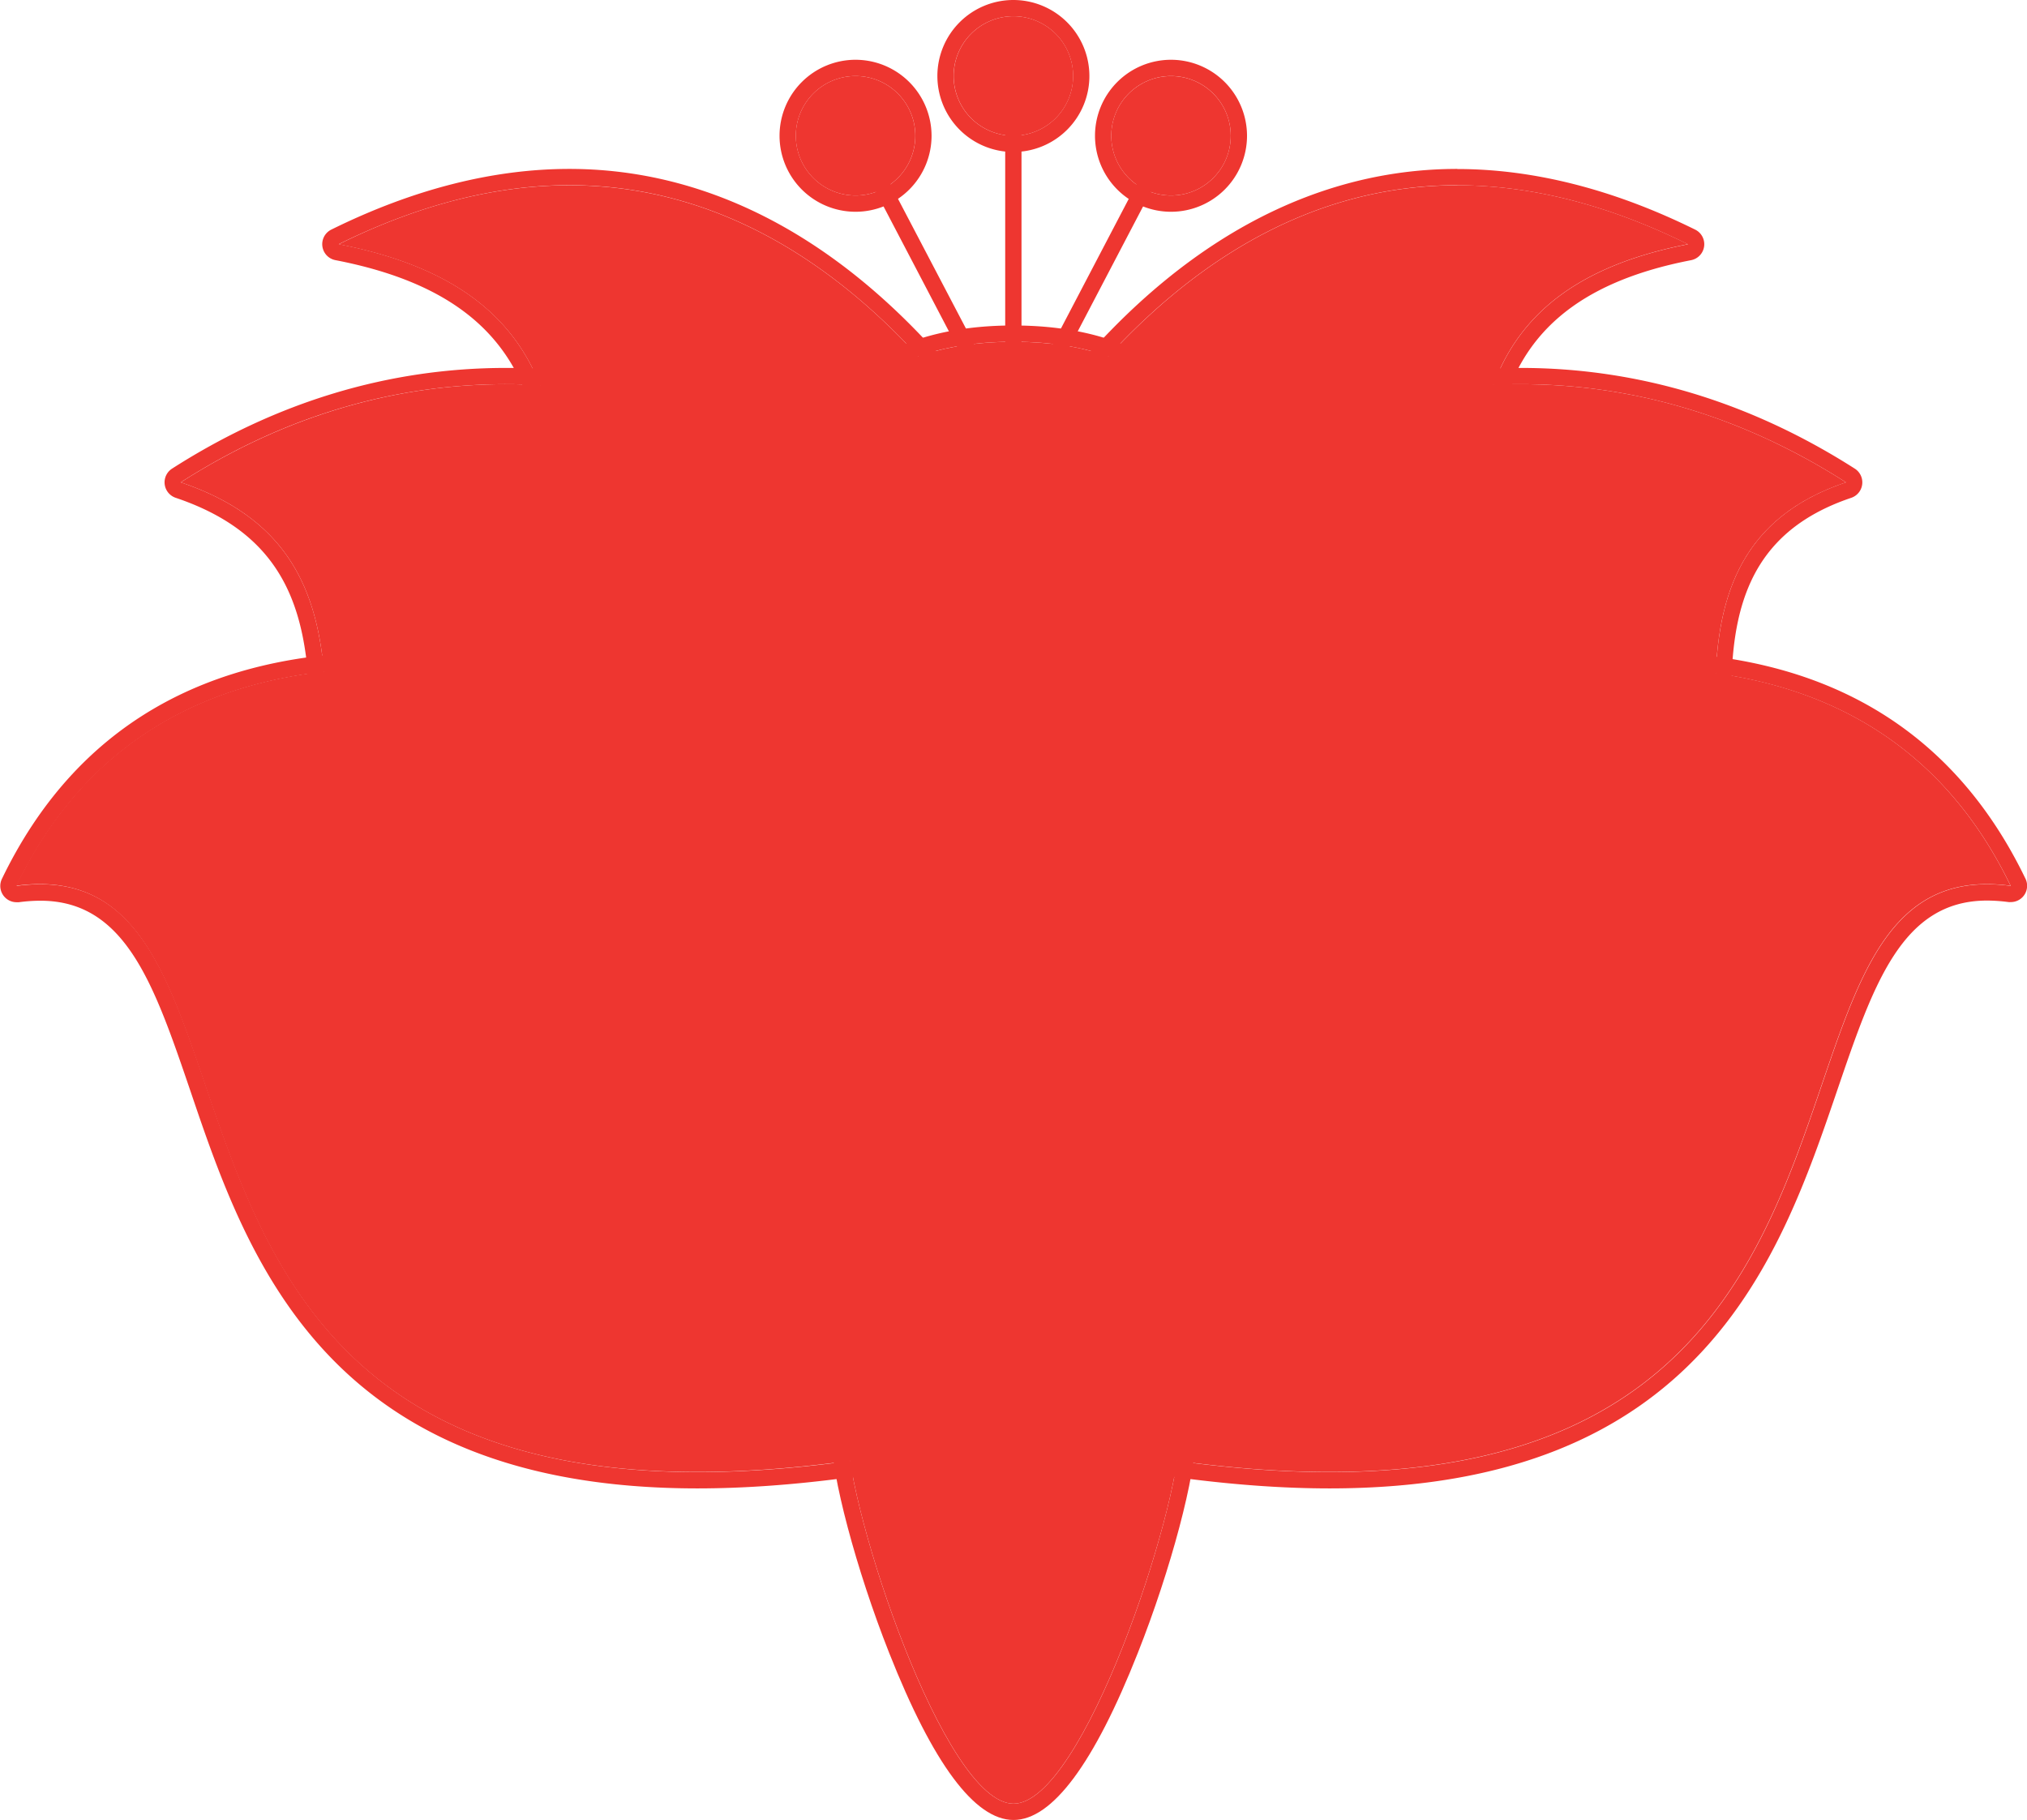 <svg id="SEAMLESS_HUNGARIAN_FOLK_ART_PATTERN_-_KALOCSAI_EMBROIDERY_STYLE" data-name="SEAMLESS HUNGARIAN FOLK ART PATTERN - KALOCSAI EMBROIDERY STYLE" xmlns="http://www.w3.org/2000/svg" viewBox="0 0 549.64 493.57"><defs><style>.cls-1{fill:#ee3630;}</style></defs><g id="flower"><path class="cls-1" d="M444.71,181.26c41.17,0,79.29,15,100.52,59a47,47,0,0,0-6.42-.45c-66.9,0-17.58,159.42-178.29,159.42-23.66,0-51.87-3.46-85.66-11.38h0c.1,0,.05,0,0,0s-.1,0,0,0h0c-33.81,7.93-62,11.38-85.65,11.38-160.69,0-111.38-159.42-178.3-159.42a47,47,0,0,0-6.42.45c21.24-44,59.35-59,100.52-59,67.53,0,143.28,40.32,166.28,59h7.22c23-18.69,98.75-59,166.28-59m0-4.42c-66.25,0-141,37.88-167.83,59h-4.12c-26.87-21.14-101.58-59-167.83-59-49.65,0-84.8,20.7-104.49,61.51a4.41,4.41,0,0,0,4,6.33,3.9,3.9,0,0,0,.59,0,44.25,44.25,0,0,1,5.83-.41c23.09,0,30.82,22.66,40.61,51.35C67,341.19,88.31,403.65,189.13,403.65c24.72,0,53.55-3.79,85.69-11.27,32.13,7.48,61,11.27,85.7,11.27,100.84,0,122.14-62.47,137.7-108.08,9.79-28.68,17.51-51.34,40.59-51.34a44.25,44.25,0,0,1,5.83.41,4,4,0,0,0,.59,0,4.41,4.41,0,0,0,4-6.33c-19.68-40.81-54.84-61.51-104.49-61.51Z"/><path class="cls-1" d="M274.82,387.81c.05,0,.1,0,0,0h0c33.79,7.92,62,11.38,85.66,11.38,160.71,0,111.39-159.42,178.29-159.42a47,47,0,0,1,6.42.45c-21.23-44-59.35-59-100.52-59-67.53,0-143.28,40.32-166.28,59h-7.22c-23-18.69-98.75-59-166.28-59-41.17,0-79.28,15-100.52,59a47,47,0,0,1,6.42-.45c66.92,0,17.61,159.42,178.3,159.42,23.66,0,51.84-3.45,85.65-11.38h0C274.72,387.82,274.77,387.81,274.82,387.81Z"/><path class="cls-1" d="M274.78,34.6a2.21,2.21,0,0,0-2.21,2.21V94.36a2.21,2.21,0,1,0,4.42,0V36.81A2.21,2.21,0,0,0,274.78,34.6Z"/><path class="cls-1" d="M234,35.79a2.21,2.21,0,0,0-3.91,2.05l30.11,57.55a2.2,2.2,0,0,0,2,1.18,2.2,2.2,0,0,0,1.95-3.23Z"/><path class="cls-1" d="M318.56,34.86a2.22,2.22,0,0,0-3,.93l-30.1,57.55a2.21,2.21,0,0,0,3.91,2l30.1-57.55A2.2,2.2,0,0,0,318.56,34.86Z"/><path class="cls-1" d="M232,20.62a16.2,16.2,0,1,1-16.2,16.2A16.19,16.19,0,0,1,232,20.62m0-4.41a20.61,20.61,0,1,0,20.6,20.61A20.63,20.63,0,0,0,232,16.21Z"/><path class="cls-1" d="M232,20.62a16.2,16.2,0,1,0,16.19,16.2A16.19,16.19,0,0,0,232,20.62Z"/><path class="cls-1" d="M317.53,20.62a16.2,16.2,0,1,1-16.2,16.2,16.2,16.2,0,0,1,16.2-16.2m0-4.41a20.61,20.61,0,1,0,20.61,20.61,20.63,20.63,0,0,0-20.61-20.61Z"/><ellipse class="cls-1" cx="317.53" cy="36.82" rx="16.2" ry="16.19" transform="translate(-0.08 0.67) rotate(-0.12)"/><path class="cls-1" d="M274.78,4.41a16.2,16.2,0,1,1-16.2,16.2,16.2,16.2,0,0,1,16.2-16.2m0-4.41A20.61,20.61,0,1,0,295.4,20.61,20.63,20.63,0,0,0,274.78,0Z"/><path class="cls-1" d="M274.78,4.41A16.2,16.2,0,1,0,291,20.61,16.2,16.2,0,0,0,274.78,4.41Z"/><path class="cls-1" d="M412.32,104.19c28.55,0,58.62,7.66,88.24,26.62-111.36,37.56,107.34,254.32-225.7,257h-.16s0,0,0,0C-34.66,347.25,160.37,168.37,49,130.81c29.62-19,59.68-26.63,88.23-26.62,57.34,0,108.54,30.92,137.54,63.36,29-32.44,80.21-63.36,137.54-63.36M274.78,387.27c.8-2.42,5.44-11.71,4.89-11.8h-9.78c-.54.09,4.06,9.38,4.89,11.8M412.32,99.78c-58.77,0-108.86,31-137.54,61.26C246.12,130.78,196,99.78,137.24,99.78h0c-31.8,0-62.28,9.19-90.6,27.32a4.42,4.42,0,0,0,1,7.9C86.33,148.06,85,179,83.36,218.07c-1.39,32.88-3,70.16,20.9,102.5,27.09,36.71,82.52,60.13,169.44,71.59a4.71,4.71,0,0,0,1,.11h.43c89.48-.76,147.13-16.95,176.21-49.5,29.66-33.19,25-77.68,20.9-116.93-4.56-43.61-8.17-78.06,29.73-90.83a4.42,4.42,0,0,0,1-7.9C474.62,109,444.13,99.78,412.32,99.78Z"/><path class="cls-1" d="M412.32,104.19c-57.33,0-108.53,30.92-137.54,63.36-29-32.44-80.2-63.36-137.54-63.36-28.55,0-58.61,7.66-88.23,26.62,111.36,37.56-83.67,216.44,225.68,257,0,0,0,0,0,0h.16c333-2.72,114.34-219.48,225.7-257C470.94,111.85,440.87,104.19,412.32,104.19ZM274.78,387.27c-.83-2.42-5.43-11.71-4.89-11.8h9.78C280.22,375.56,275.58,384.85,274.78,387.27Z"/><path class="cls-1" d="M395.18,50.25c18.76,0,39.6,4.65,62.54,16-157,30.42,87.56,265.64-181.29,320.93a5.4,5.4,0,0,1-.05.69h0c-.47-.13-.9-.27-1.36-.39-.63.12-1.21.27-1.83.39h0a5.92,5.92,0,0,1-.06-.93C17.4,315.72,248.83,96.63,91.85,66.22c22.94-11.32,43.77-16,62.54-16,62.77,0,102.37,52.07,120.39,80.32,18-28.25,57.61-80.32,120.4-80.32m0-4.41c-45.15,0-86.67,26.48-120.4,76.68-33.72-50.2-75.24-76.68-120.39-76.68-20.71,0-42.41,5.52-64.5,16.43A4.41,4.41,0,0,0,91,70.56c64.76,12.54,59.46,58,52.75,115.46-8.48,72.75-19,163.21,126,204.51a4.23,4.23,0,0,0,3.47,1.72,4.58,4.58,0,0,0,.83-.08l.84-.17.37.1a4.48,4.48,0,0,0,1.15.15,4.57,4.57,0,0,0,3-1.22c68.28-14.42,109.77-41.87,126.81-83.87,15-36.94,8.88-80.05,3.49-118.09-8.4-59.31-15-106.14,48.84-118.51a4.41,4.41,0,0,0,1.11-8.29c-22.09-10.91-43.79-16.43-64.49-16.43Z"/><path class="cls-1" d="M395.18,50.25c-62.79,0-102.37,52.07-120.4,80.32-18-28.25-57.62-80.32-120.39-80.32-18.77,0-39.6,4.65-62.54,16,157,30.41-74.45,249.5,181.28,320.69a5.92,5.92,0,0,0,.06.93c.62-.12,1.2-.27,1.83-.39.46.12.89.26,1.36.39a5.4,5.4,0,0,0,.05-.69C545.28,331.86,300.7,96.64,457.72,66.22,434.78,54.9,413.94,50.25,395.18,50.25Z"/><path class="cls-1" d="M274.78,92.68c144.73,0,0,295.18,0,295.18s-144.72-295.18,0-295.18m0-4.41c-26,0-45,9.23-56.36,27.43-45.37,72.79,48.39,265.92,52.4,274.1a4.42,4.42,0,0,0,7.93,0c4-8.18,97.77-201.32,52.39-274.1-11.35-18.2-30.31-27.43-56.36-27.43Z"/><path class="cls-1" d="M274.78,92.68c-144.72,0,0,295.18,0,295.18S419.51,92.68,274.78,92.68Z"/><path class="cls-1" d="M274.82,352c24.88,0,45.05,16.51,45.05,36.87S293.7,489.16,274.82,489.16s-45-79.93-45-100.28,20.17-36.87,45-36.87m0-4.41c-27.27,0-49.46,18.52-49.46,41.28,0,11.14,6.77,36.67,15.75,59.39,11.88,30.06,23.22,45.3,33.71,45.3s21.83-15.24,33.71-45.3c9-22.72,15.75-48.25,15.75-59.39,0-22.76-22.18-41.28-49.46-41.28Z"/><path class="cls-1" d="M274.82,352c-24.88,0-45,16.51-45,36.87s26.17,100.28,45,100.28,45.05-79.93,45.05-100.28S299.7,352,274.82,352Z"/></g></svg>